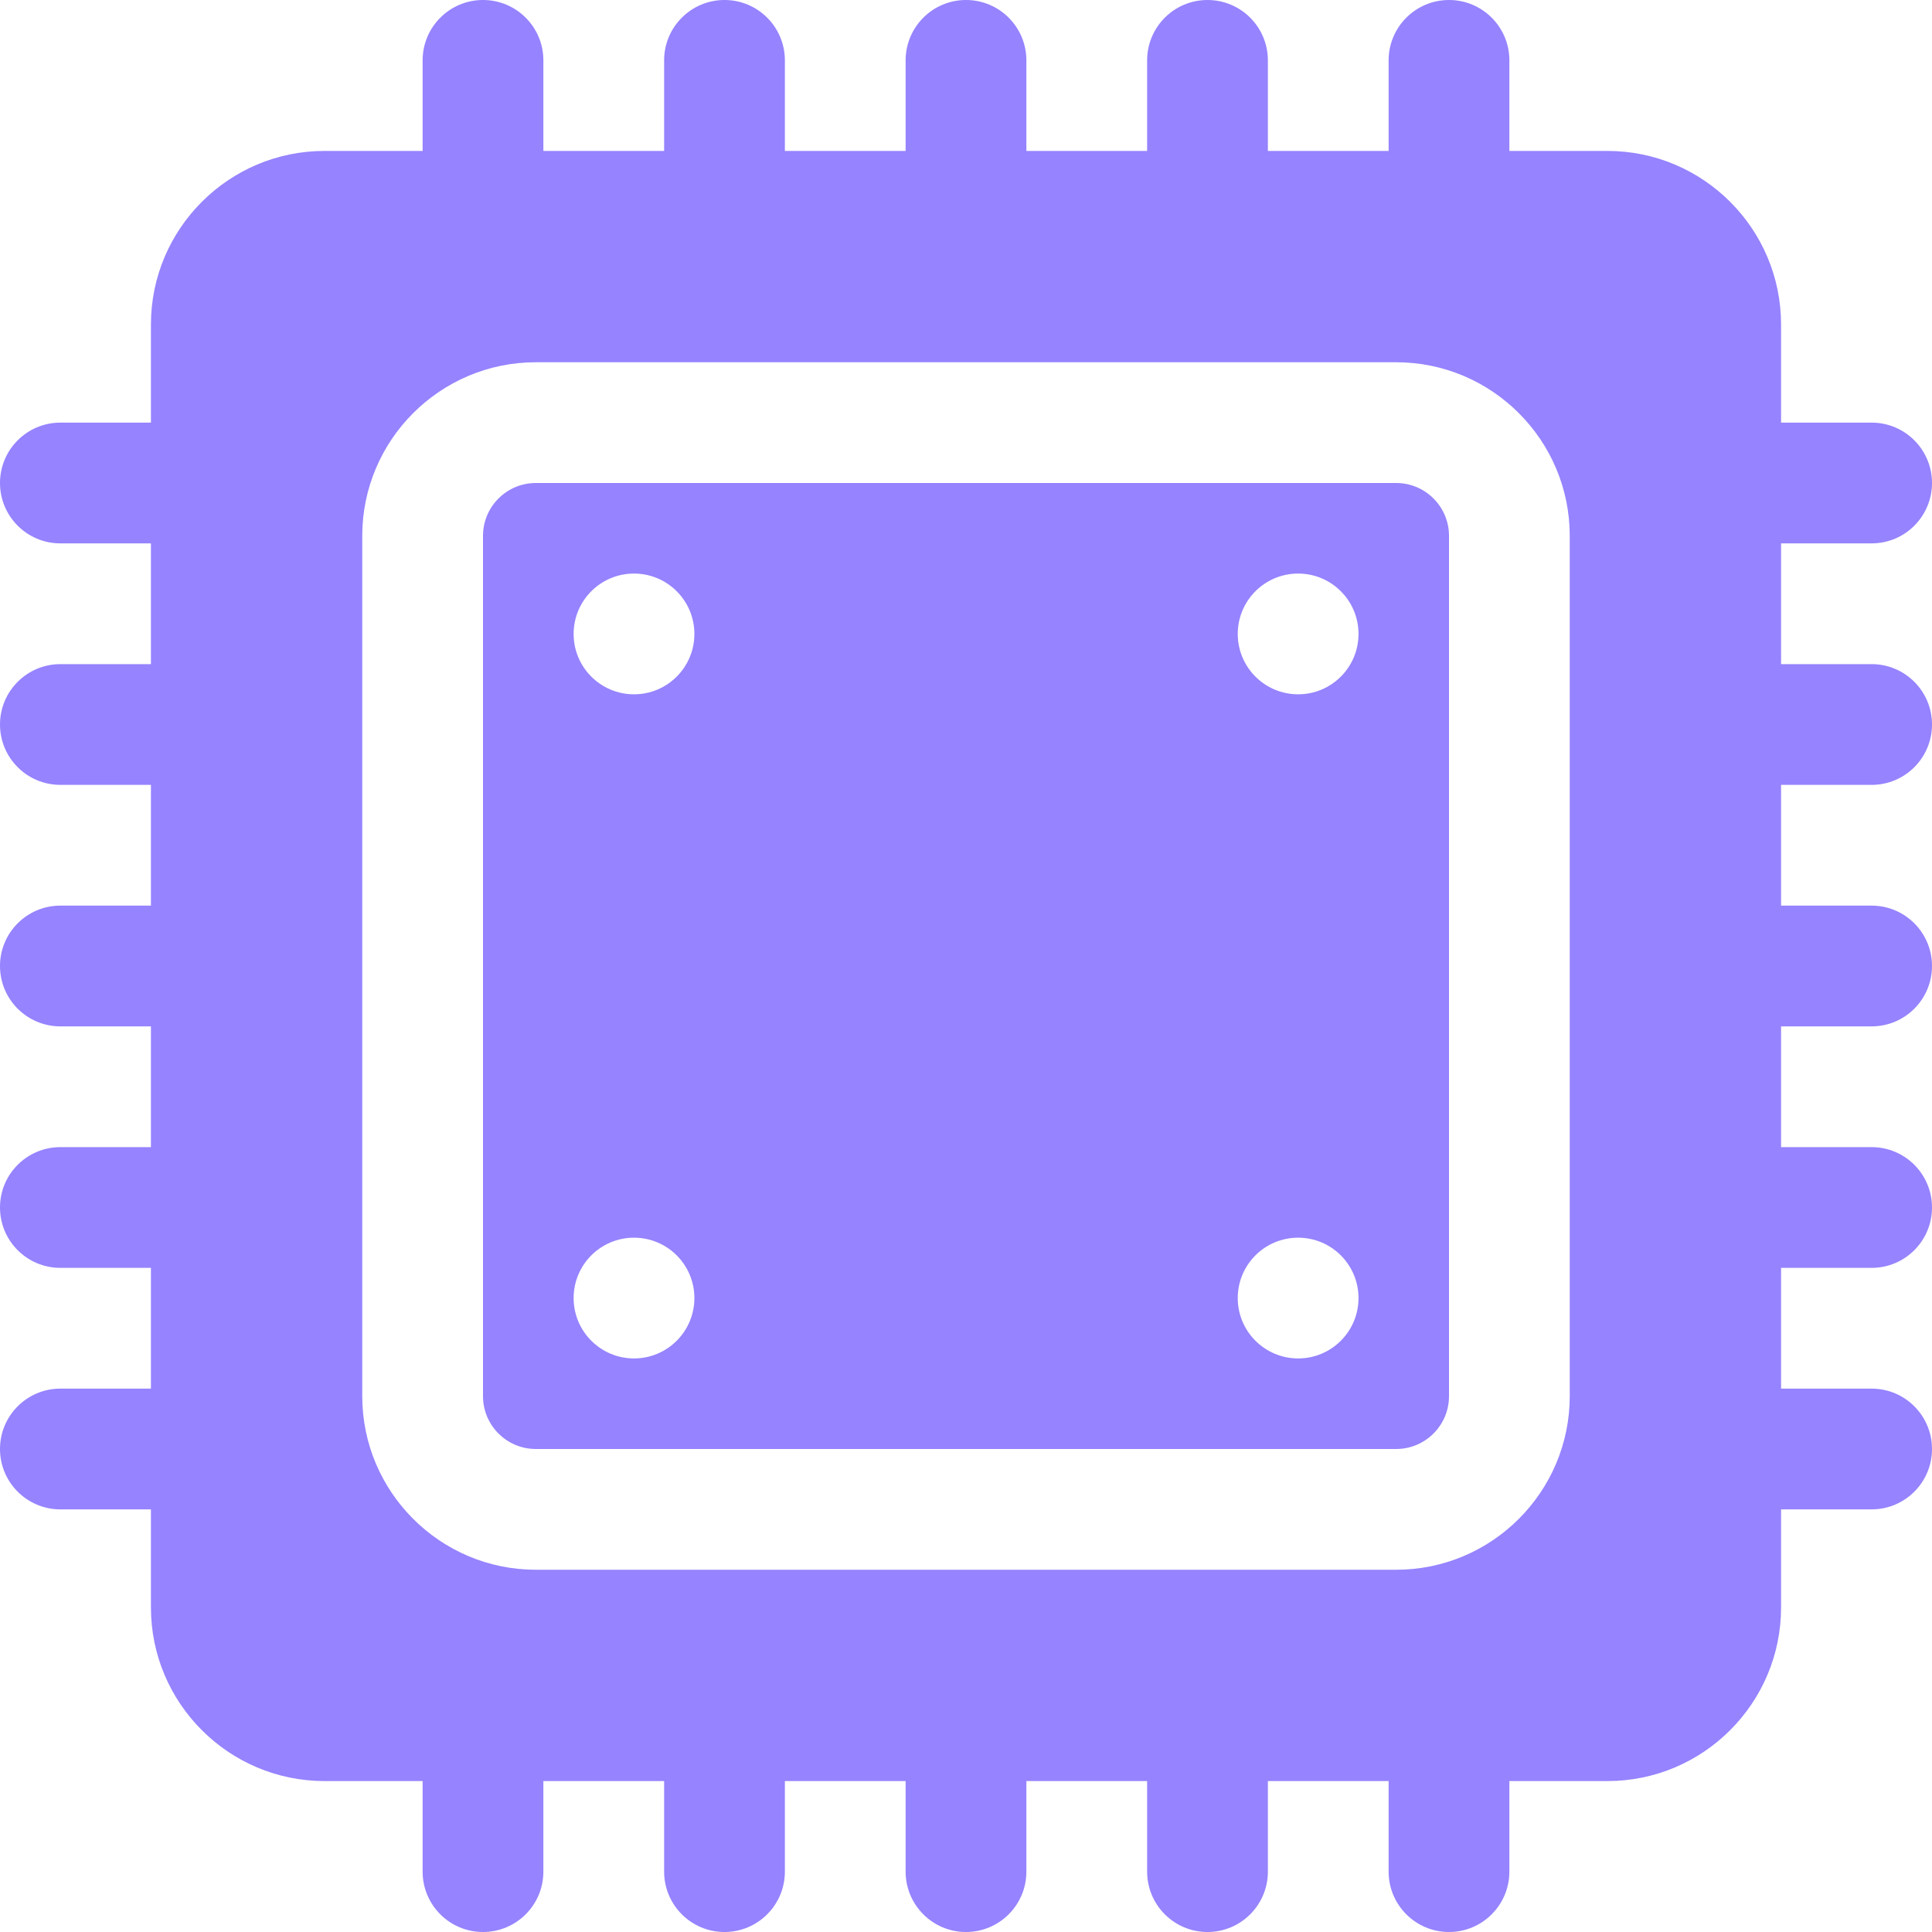 <svg id="Layer_1" fill="#9583ff" enable-background="new 0 0 512 512" height="512" viewBox="0 0 512 512" width="512" xmlns="http://www.w3.org/2000/svg"><g><path d="m370 128h-228c-7.72 0-14 6.28-14 14v228c0 7.72 6.28 14 14 14h228c7.72 0 14-6.28 14-14v-228c0-7.72-6.28-14-14-14zm-201.98 232c-8.836 0-16.005-7.164-16.005-16s7.158-16 15.995-16h.01c8.836 0 16 7.164 16 16s-7.164 16-16 16zm0-176c-8.836 0-16.005-7.164-16.005-16s7.158-16 15.995-16h.01c8.836 0 16 7.164 16 16s-7.164 16-16 16zm176 176c-8.836 0-16.005-7.164-16.005-16s7.159-16 15.995-16h.01c8.837 0 16 7.164 16 16s-7.164 16-16 16zm0-176c-8.836 0-16.005-7.164-16.005-16s7.159-16 15.995-16h.01c8.837 0 16 7.164 16 16s-7.164 16-16 16z"/><path d="m496 208c8.837 0 16-7.164 16-16s-7.163-16-16-16h-24v-32h24c8.837 0 16-7.164 16-16s-7.163-16-16-16h-24v-26c0-25.364-20.636-46-46-46h-26v-24c0-8.836-7.163-16-16-16s-16 7.164-16 16v24h-32v-24c0-8.836-7.163-16-16-16s-16 7.164-16 16v24h-32v-24c0-8.836-7.163-16-16-16-8.836 0-16 7.164-16 16v24h-32v-24c0-8.836-7.164-16-16-16s-16 7.164-16 16v24h-32v-24c0-8.836-7.164-16-16-16s-16 7.164-16 16v24h-26c-25.364 0-46 20.636-46 46v26h-24c-8.836 0-16 7.164-16 16s7.164 16 16 16h24v32h-24c-8.836 0-16 7.164-16 16s7.164 16 16 16h24v32h-24c-8.836 0-16 7.164-16 16s7.164 16 16 16h24v32h-24c-8.836 0-16 7.164-16 16s7.164 16 16 16h24v32h-24c-8.836 0-16 7.164-16 16s7.164 16 16 16h24v26c0 25.364 20.636 46 46 46h26v24c0 8.836 7.164 16 16 16s16-7.164 16-16v-24h32v24c0 8.836 7.164 16 16 16s16-7.164 16-16v-24h32v24c0 8.836 7.164 16 16 16 8.837 0 16-7.164 16-16v-24h32v24c0 8.836 7.163 16 16 16s16-7.164 16-16v-24h32v24c0 8.836 7.163 16 16 16s16-7.164 16-16v-24h26c25.364 0 46-20.636 46-46v-26h24c8.837 0 16-7.164 16-16s-7.163-16-16-16h-24v-32h24c8.837 0 16-7.164 16-16s-7.163-16-16-16h-24v-32h24c8.837 0 16-7.164 16-16s-7.163-16-16-16h-24v-32zm-80 162c0 25.364-20.636 46-46 46h-228c-25.364 0-46-20.636-46-46v-228c0-25.364 20.636-46 46-46h228c25.364 0 46 20.636 46 46z"/></g></svg>
